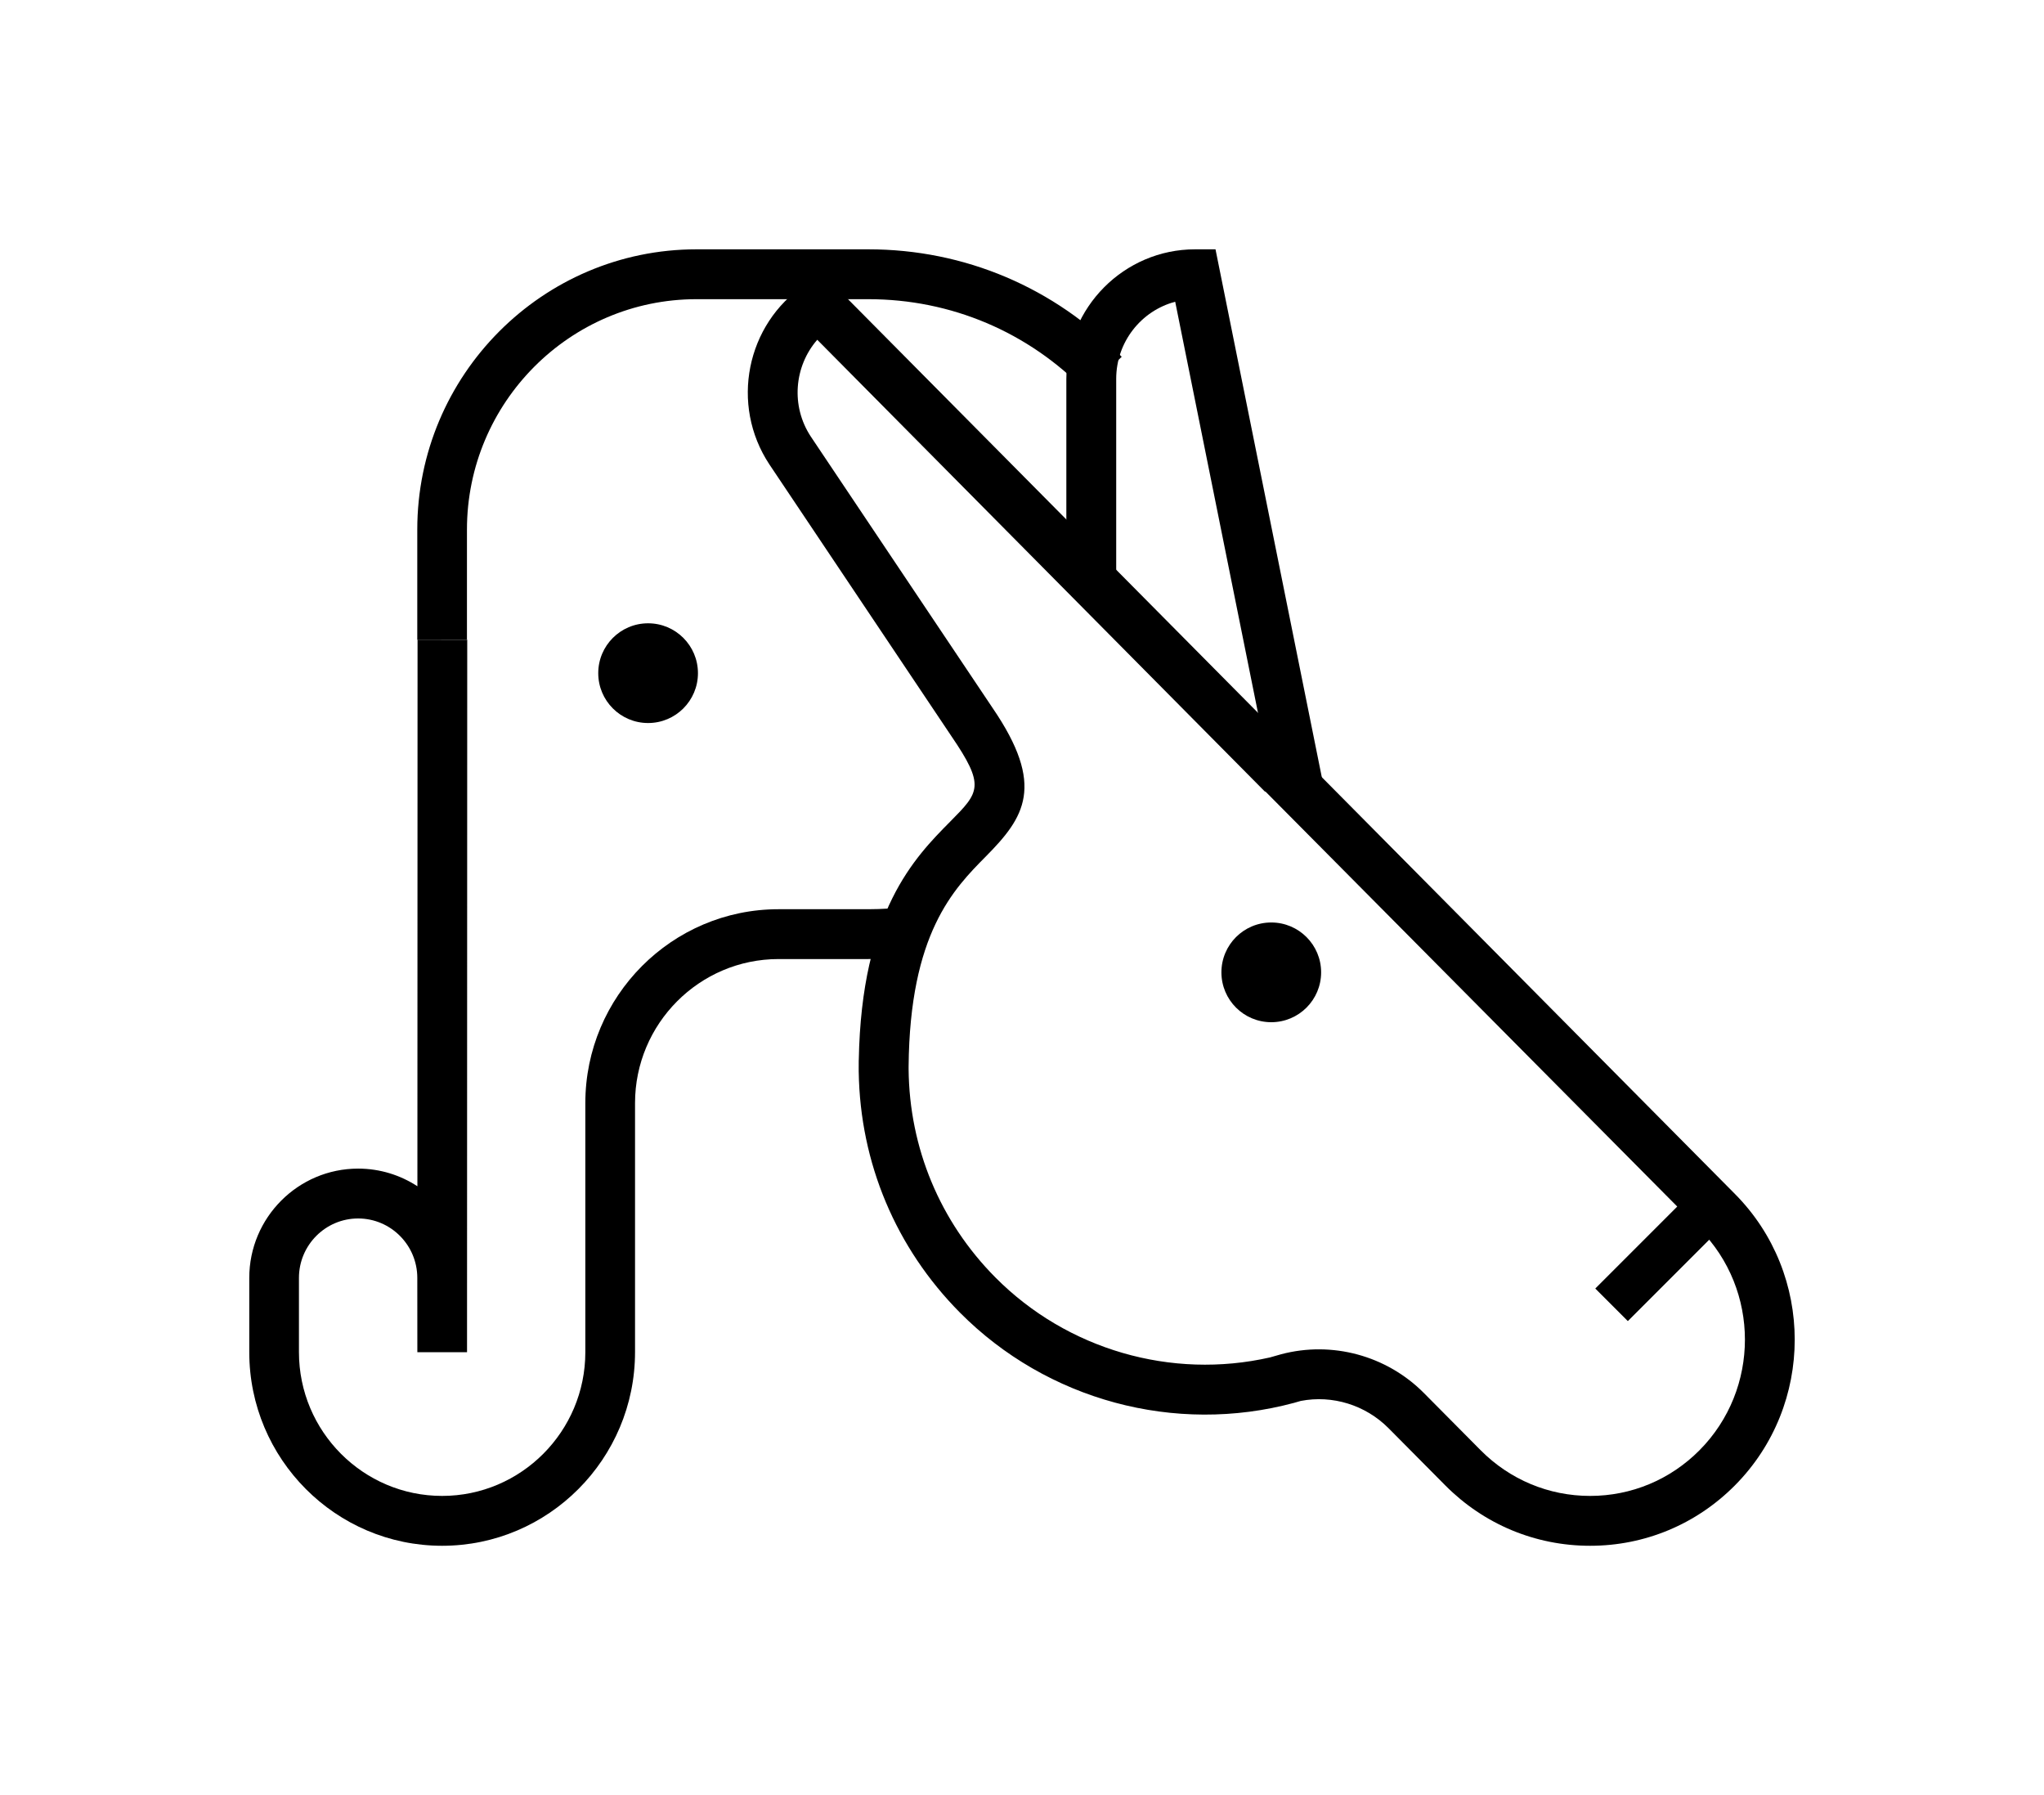 <?xml version="1.0" encoding="utf-8"?>
<!-- Generator: Adobe Illustrator 19.1.0, SVG Export Plug-In . SVG Version: 6.00 Build 0)  -->
<svg version="1.1" id="Layer_1" xmlns="http://www.w3.org/2000/svg" xmlns:xlink="http://www.w3.org/1999/xlink" x="0px" y="0px"
	 viewBox="0 0 82 72" style="enable-background:new 0 0 82 72;" xml:space="preserve">
<style type="text/css">
	.st0{fill:none;stroke:#808080;stroke-width:2;stroke-miterlimit:10;}
	.st1{fill:#808080;}
	.st2{fill:#FFFFFF;stroke:#808080;stroke-width:2;stroke-miterlimit:10;}
	.st3{fill:#82327D;}
	.st4{fill:#AA321E;}
	.st5{fill:#1E3C96;}
	.st6{fill:#FFFFFF;}
	.st7{fill:none;stroke:#000000;stroke-miterlimit:10;}
</style>
<g id="Main_Nav_-_Neutral">
	<g>
		<g>
			<path d="M18.733,25.66h-1.993v-4.417C16.741,15.043,21.765,10,27.942,10h6.892
				C38.696,10,42.307,11.53,45,14.31l-1.428,1.395C41.257,13.315,38.154,12,34.834,12
				h-6.892c-5.078,0-9.209,4.146-9.209,9.243V25.66z"/>
			<path d="M17.737,62C13.471,62,10,58.517,10,54.234v-2.979
				c0-2.417,1.959-4.383,4.367-4.383c0.877,0,1.693,0.261,2.378,0.708
				l0.006-21.921l1.993,0.001l-0.008,28.575l-1.993,0l-0.002-2.979
				c0-1.315-1.065-2.384-2.374-2.384s-2.374,1.069-2.374,2.383v2.979
				c0,3.179,2.577,5.766,5.744,5.766s5.745-2.587,5.745-5.766v-9.988
				c0-4.289,3.476-7.778,7.75-7.778h3.603c0.548,0,1.098-0.037,1.637-0.109
				l0.264,1.982c-0.625,0.084-1.264,0.126-1.9,0.126h-3.603
				c-3.174,0-5.757,2.592-5.757,5.778v9.988C25.474,58.517,22.003,62,17.737,62z"/>
			<circle cx="26" cy="27" r="2"/>
		</g>
		<path d="M51.129,31.877l-3.983-19.774c-1.36,0.358-2.367,1.61-2.367,3.094v8.003
			h-2v-8.003C42.779,12.332,45.096,10,47.944,10h0.819l4.327,21.483L51.129,31.877z"
			/>
		<path d="M63.791,62c-2.196,0-4.26-0.861-5.812-2.424l-2.281-2.299
			c-0.923-0.924-2.246-1.332-3.514-1.087l-0.272,0.078
			c-4.775,1.284-9.912-0.104-13.403-3.622c-2.572-2.593-4.003-6.003-4.059-9.649
			h-0.001c0-0.04,0-0.08,0-0.119c-0.001-0.119-0-0.238,0.001-0.357h0.002
			c0.108-5.971,2.246-8.132,3.674-9.574c1.165-1.177,1.407-1.422,0.035-3.43
			l-7.298-10.894c-1.577-2.389-0.932-5.62,1.434-7.207l0.687-0.46l36.617,36.932
			c3.198,3.222,3.198,8.466,0,11.689C68.05,61.139,65.986,62,63.791,62z M57.124,55.874
			l2.275,2.293c1.174,1.182,2.733,1.833,4.391,1.833
			C65.449,60,67.008,59.349,68.181,58.167c2.428-2.446,2.428-6.426,0-8.872
			L50.763,31.744l-0.012,0.012L32.786,13.628c-0.924,1.06-1.069,2.656-0.256,3.886
			l7.289,10.88c2.138,3.127,1.281,4.39-0.27,5.958
			c-1.291,1.304-3.052,3.085-3.098,8.428l-0,0.109
			c0.03,3.155,1.258,6.107,3.48,8.347c2.879,2.9,7.063,4.107,11.018,3.209
			l0.443-0.126C53.437,53.775,55.632,54.371,57.124,55.874L57.124,55.874z"/>
		
			<rect x="65.577" y="47.888" transform="matrix(0.707 0.707 -0.707 0.707 55.186 -32.231)" width="1.847" height="5.224"/>
		<circle cx="51" cy="39" r="2"/>
	</g>
</g>
</svg>

